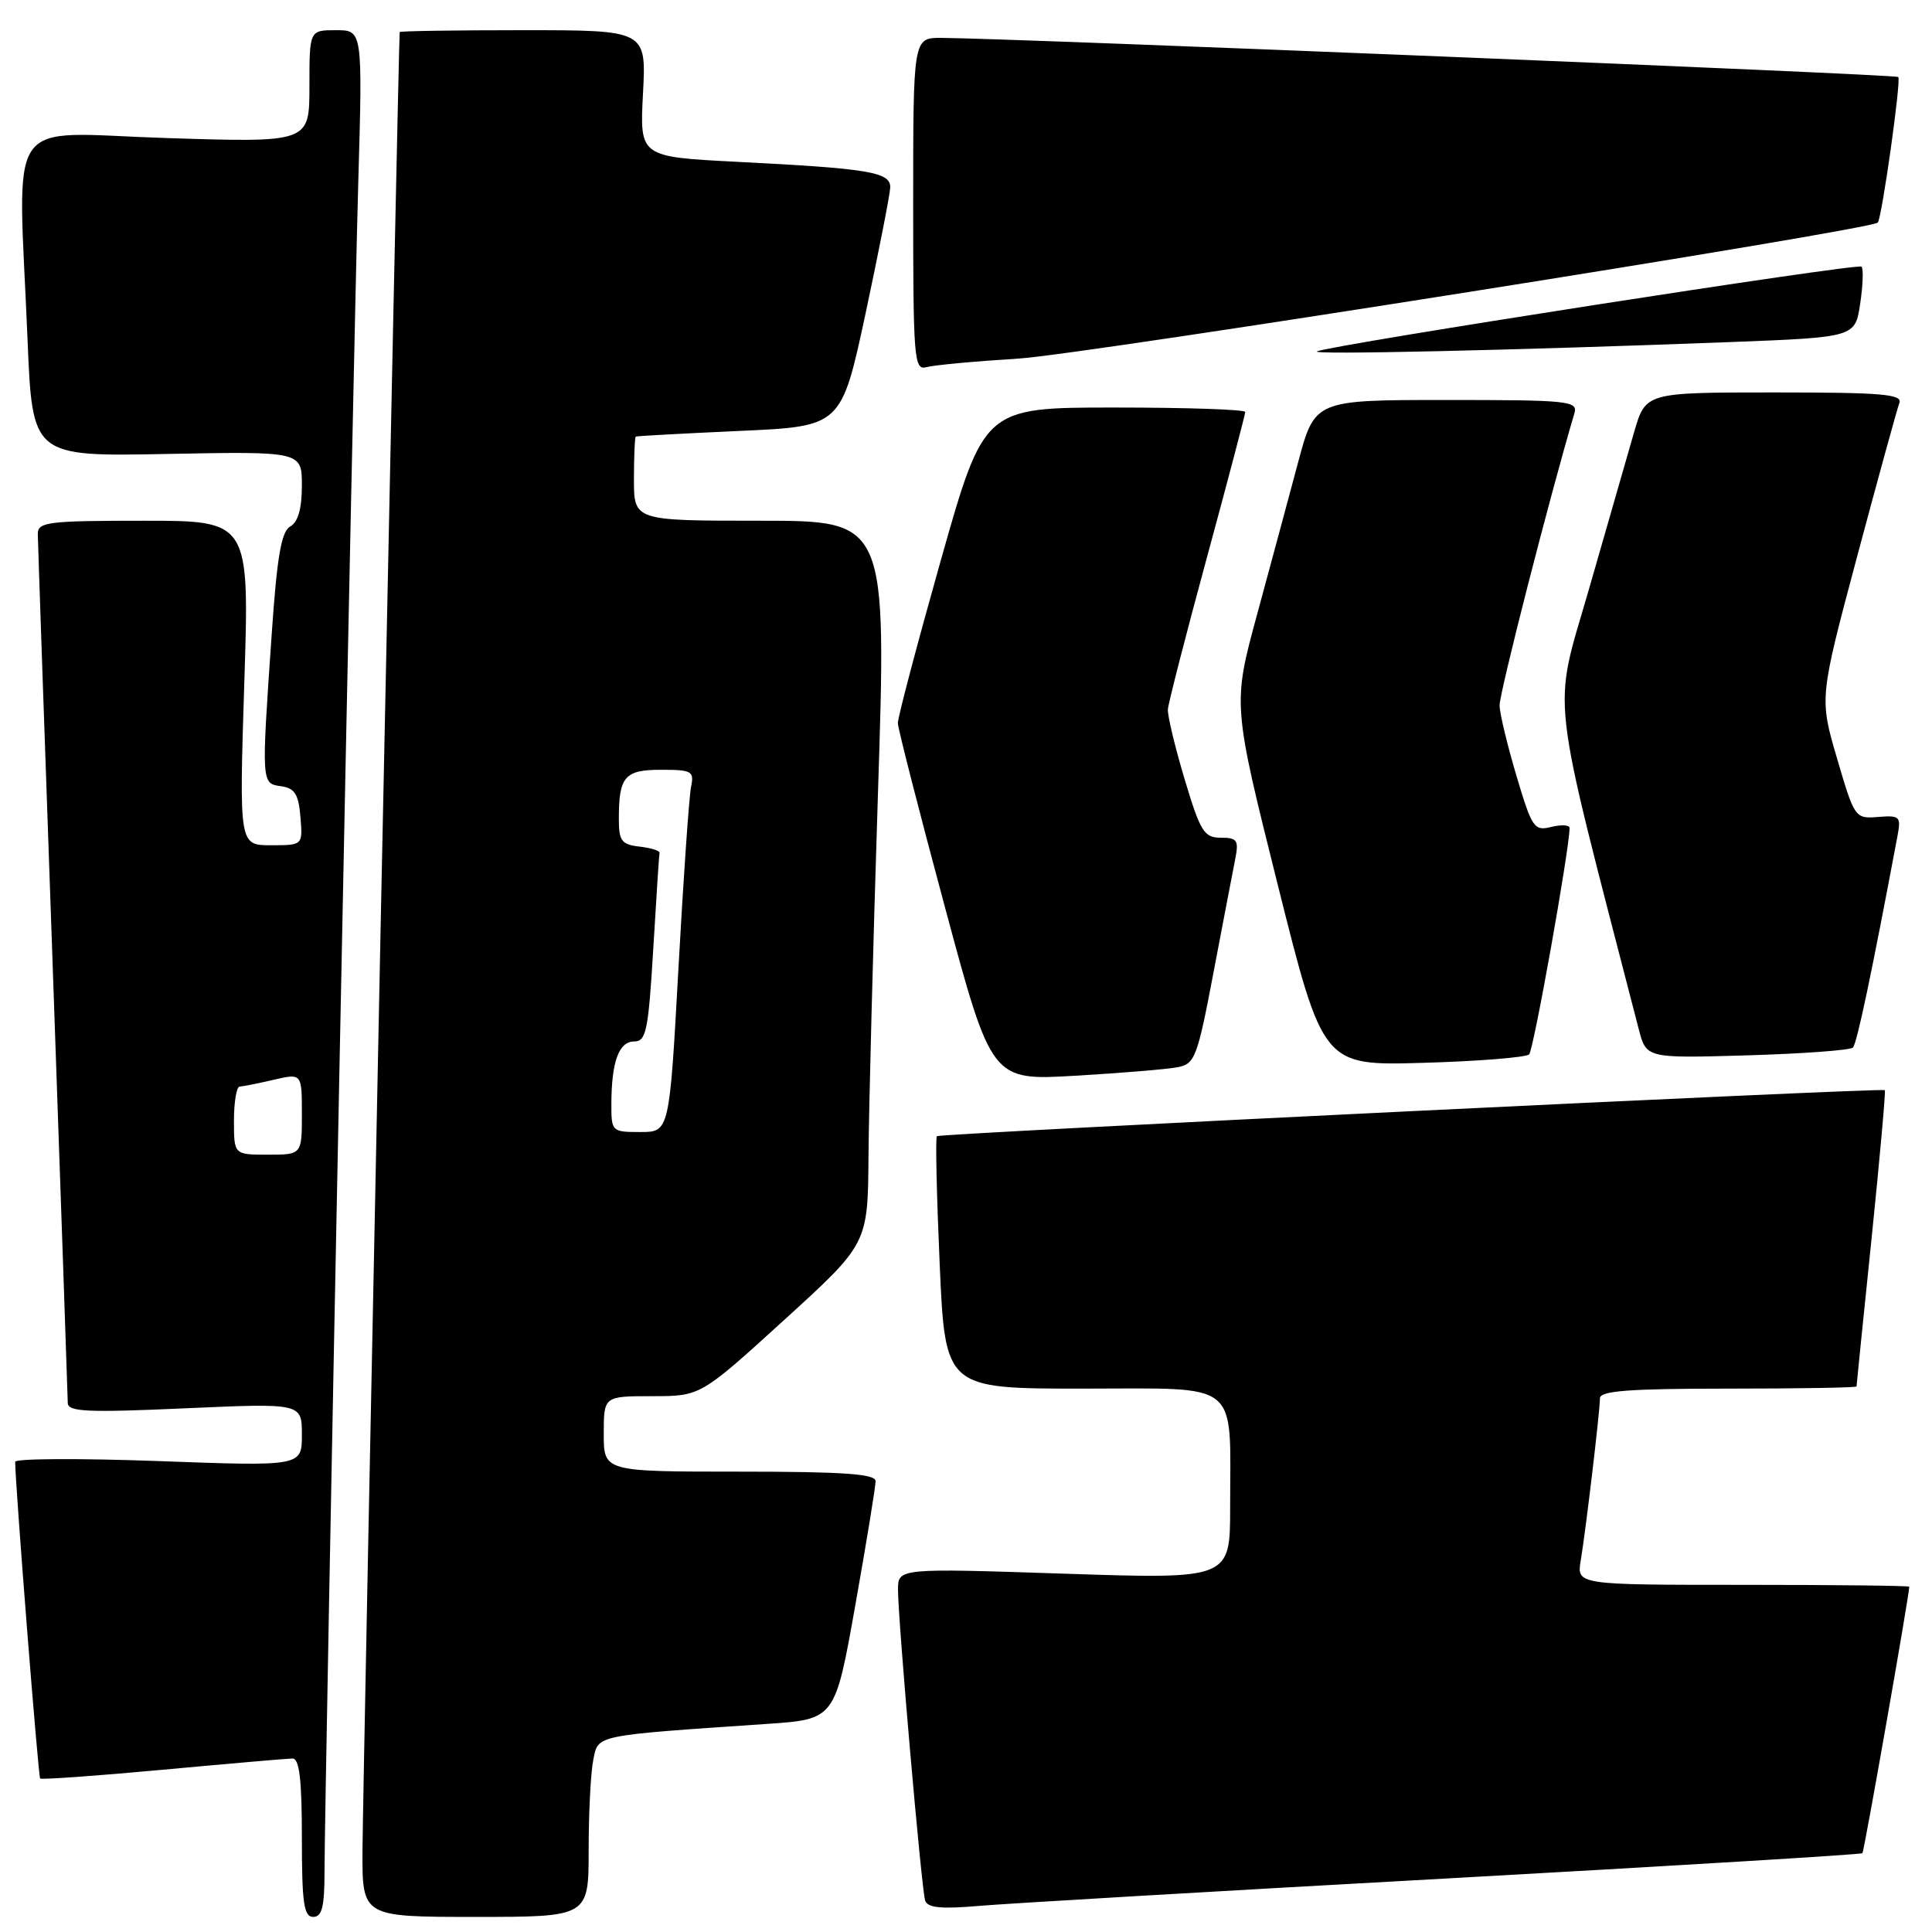 <?xml version="1.0" encoding="UTF-8" standalone="no"?>
<!DOCTYPE svg PUBLIC "-//W3C//DTD SVG 1.1//EN" "http://www.w3.org/Graphics/SVG/1.1/DTD/svg11.dtd" >
<svg xmlns="http://www.w3.org/2000/svg" xmlns:xlink="http://www.w3.org/1999/xlink" version="1.1" viewBox="0 0 256 256">
 <g >
 <path fill="currentColor"
d=" M 43.00 247.98 C 43.00 238.29 46.83 46.46 47.47 24.25 C 48.05 4.00 48.05 4.00 44.52 4.00 C 41.00 4.00 41.00 4.00 41.00 11.45 C 41.00 18.90 41.00 18.90 22.00 18.29 C 0.27 17.60 2.39 14.52 3.65 45.00 C 4.29 60.50 4.29 60.50 22.15 60.15 C 40.00 59.81 40.00 59.81 40.00 64.35 C 40.00 67.41 39.49 69.18 38.46 69.76 C 37.28 70.42 36.71 73.70 36.00 84.06 C 34.63 103.92 34.62 103.81 37.25 104.18 C 39.06 104.44 39.56 105.24 39.81 108.25 C 40.12 112.00 40.12 112.00 35.90 112.00 C 31.69 112.00 31.69 112.00 32.37 90.50 C 33.06 69.00 33.06 69.00 19.03 69.00 C 6.33 69.00 5.00 69.17 5.01 70.75 C 5.02 71.71 5.91 97.70 7.00 128.50 C 8.08 159.30 8.97 185.13 8.98 185.90 C 9.00 187.07 11.55 187.19 24.50 186.61 C 40.00 185.92 40.00 185.92 40.00 190.11 C 40.00 194.30 40.00 194.30 21.00 193.60 C 10.55 193.22 2.00 193.26 2.01 193.70 C 2.04 197.00 5.07 235.41 5.32 235.66 C 5.50 235.83 12.81 235.31 21.57 234.50 C 30.33 233.69 38.06 233.02 38.75 233.01 C 39.67 233.00 40.00 235.76 40.00 243.50 C 40.00 252.17 40.26 254.00 41.50 254.00 C 42.67 254.00 43.00 252.66 43.00 247.98 Z  M 78.00 245.12 C 78.00 240.24 78.27 234.88 78.61 233.22 C 79.28 229.85 78.54 230.00 101.57 228.43 C 110.65 227.82 110.65 227.82 113.34 212.66 C 114.82 204.32 116.03 196.94 116.02 196.25 C 116.00 195.30 111.72 195.00 98.00 195.00 C 80.00 195.00 80.00 195.00 80.00 190.00 C 80.00 185.00 80.00 185.00 86.41 185.00 C 92.82 185.00 92.82 185.00 103.91 174.90 C 115.00 164.81 115.00 164.81 115.08 153.15 C 115.13 146.74 115.69 125.19 116.33 105.25 C 117.50 69.00 117.50 69.00 100.75 69.00 C 84.00 69.00 84.00 69.00 84.00 63.50 C 84.00 60.48 84.11 57.93 84.25 57.85 C 84.39 57.77 90.57 57.44 97.99 57.10 C 111.48 56.50 111.48 56.50 114.70 41.50 C 116.46 33.25 117.93 25.75 117.96 24.84 C 118.01 22.80 115.18 22.33 97.63 21.44 C 84.76 20.78 84.76 20.78 85.20 12.39 C 85.64 4.00 85.64 4.00 69.32 4.00 C 60.34 4.00 52.98 4.11 52.96 4.25 C 52.81 5.04 48.05 238.03 48.03 245.25 C 48.00 254.00 48.00 254.00 63.00 254.00 C 78.00 254.00 78.00 254.00 78.00 245.12 Z  M 191.48 248.92 C 221.72 247.24 246.60 245.73 246.78 245.56 C 247.01 245.32 252.92 211.72 252.99 210.25 C 252.99 210.11 243.08 210.00 230.95 210.00 C 208.91 210.00 208.91 210.00 209.46 206.75 C 210.14 202.66 212.00 186.98 212.00 185.28 C 212.00 184.29 215.88 184.00 229.00 184.00 C 238.35 184.00 246.00 183.87 246.00 183.71 C 246.00 183.55 246.90 174.69 248.00 164.04 C 249.09 153.38 249.88 144.57 249.75 144.45 C 249.36 144.12 124.54 150.18 124.14 150.55 C 123.94 150.74 124.11 158.34 124.51 167.44 C 125.24 184.00 125.24 184.00 143.50 184.00 C 164.62 184.00 163.00 182.69 163.00 199.75 C 163.00 209.25 163.00 209.25 141.00 208.52 C 119.00 207.79 119.00 207.79 118.99 210.65 C 118.99 214.62 122.09 250.21 122.58 251.81 C 122.89 252.80 124.64 252.98 129.74 252.54 C 133.46 252.22 161.24 250.59 191.48 248.92 Z  M 156.00 141.42 C 158.34 140.98 158.65 140.18 160.82 128.73 C 162.10 122.00 163.39 115.26 163.69 113.75 C 164.16 111.34 163.92 111.00 161.76 111.00 C 159.55 111.00 159.05 110.20 156.97 103.25 C 155.69 98.99 154.70 94.83 154.75 94.00 C 154.81 93.17 157.14 84.10 159.93 73.84 C 162.72 63.57 165.00 54.91 165.00 54.59 C 165.00 54.26 157.21 54.00 147.69 54.00 C 130.39 54.00 130.39 54.00 124.66 74.25 C 121.52 85.39 118.95 95.10 118.97 95.83 C 118.99 96.55 121.79 107.51 125.20 120.17 C 131.39 143.19 131.39 143.19 142.45 142.54 C 148.53 142.19 154.63 141.68 156.00 141.42 Z  M 202.62 139.71 C 203.21 139.12 207.91 112.82 207.98 109.73 C 207.99 109.31 206.91 109.24 205.57 109.57 C 203.29 110.14 203.00 109.73 200.95 102.84 C 199.75 98.80 198.73 94.60 198.70 93.50 C 198.65 91.96 205.32 65.88 208.62 54.75 C 209.10 53.13 207.83 53.00 191.68 53.00 C 174.22 53.00 174.22 53.00 172.01 61.25 C 170.80 65.79 168.35 74.86 166.57 81.42 C 163.33 93.34 163.33 93.34 169.32 117.28 C 175.31 141.22 175.31 141.22 188.60 140.83 C 195.91 140.62 202.22 140.11 202.62 139.71 Z  M 245.52 138.81 C 246.05 138.29 248.03 128.86 251.43 110.75 C 251.91 108.19 251.73 108.02 248.86 108.25 C 245.81 108.50 245.73 108.39 243.42 100.50 C 241.07 92.50 241.07 92.50 246.10 73.66 C 248.87 63.30 251.38 54.19 251.67 53.41 C 252.13 52.23 249.42 52.00 235.13 52.00 C 218.06 52.00 218.06 52.00 216.53 57.25 C 215.70 60.14 213.01 69.47 210.57 77.98 C 205.71 94.89 205.16 89.95 217.14 136.36 C 218.14 140.23 218.14 140.23 231.51 139.84 C 238.87 139.62 245.17 139.16 245.52 138.81 Z  M 135.00 47.51 C 143.48 46.99 247.71 30.49 248.81 29.50 C 249.34 29.02 251.94 10.60 251.53 10.20 C 251.19 9.86 134.23 5.08 124.75 5.02 C 121.00 5.00 121.00 5.00 121.00 27.07 C 121.00 47.60 121.12 49.10 122.75 48.65 C 123.71 48.38 129.22 47.87 135.00 47.51 Z  M 229.16 45.33 C 245.82 44.69 245.82 44.69 246.48 40.26 C 246.85 37.81 246.93 35.60 246.66 35.33 C 246.17 34.84 176.41 45.70 174.50 46.56 C 173.46 47.03 200.54 46.42 229.16 45.33 Z  M 31.00 148.50 C 31.00 146.03 31.34 143.99 31.75 143.98 C 32.16 143.96 34.19 143.56 36.25 143.08 C 40.00 142.21 40.00 142.21 40.00 147.61 C 40.00 153.00 40.00 153.00 35.50 153.00 C 31.00 153.00 31.00 153.00 31.00 148.50 Z  M 81.01 146.25 C 81.03 140.66 82.01 138.00 84.03 138.00 C 85.62 138.00 85.91 136.60 86.56 125.75 C 86.96 119.01 87.33 113.28 87.39 113.00 C 87.45 112.72 86.26 112.36 84.75 112.18 C 82.36 111.91 82.00 111.43 82.00 108.52 C 82.00 102.88 82.76 102.00 87.63 102.00 C 91.67 102.00 92.00 102.19 91.57 104.25 C 91.31 105.49 90.56 116.29 89.90 128.25 C 88.70 150.00 88.70 150.00 84.85 150.00 C 81.07 150.00 81.00 149.94 81.01 146.25 Z "/>
</g>
</svg>